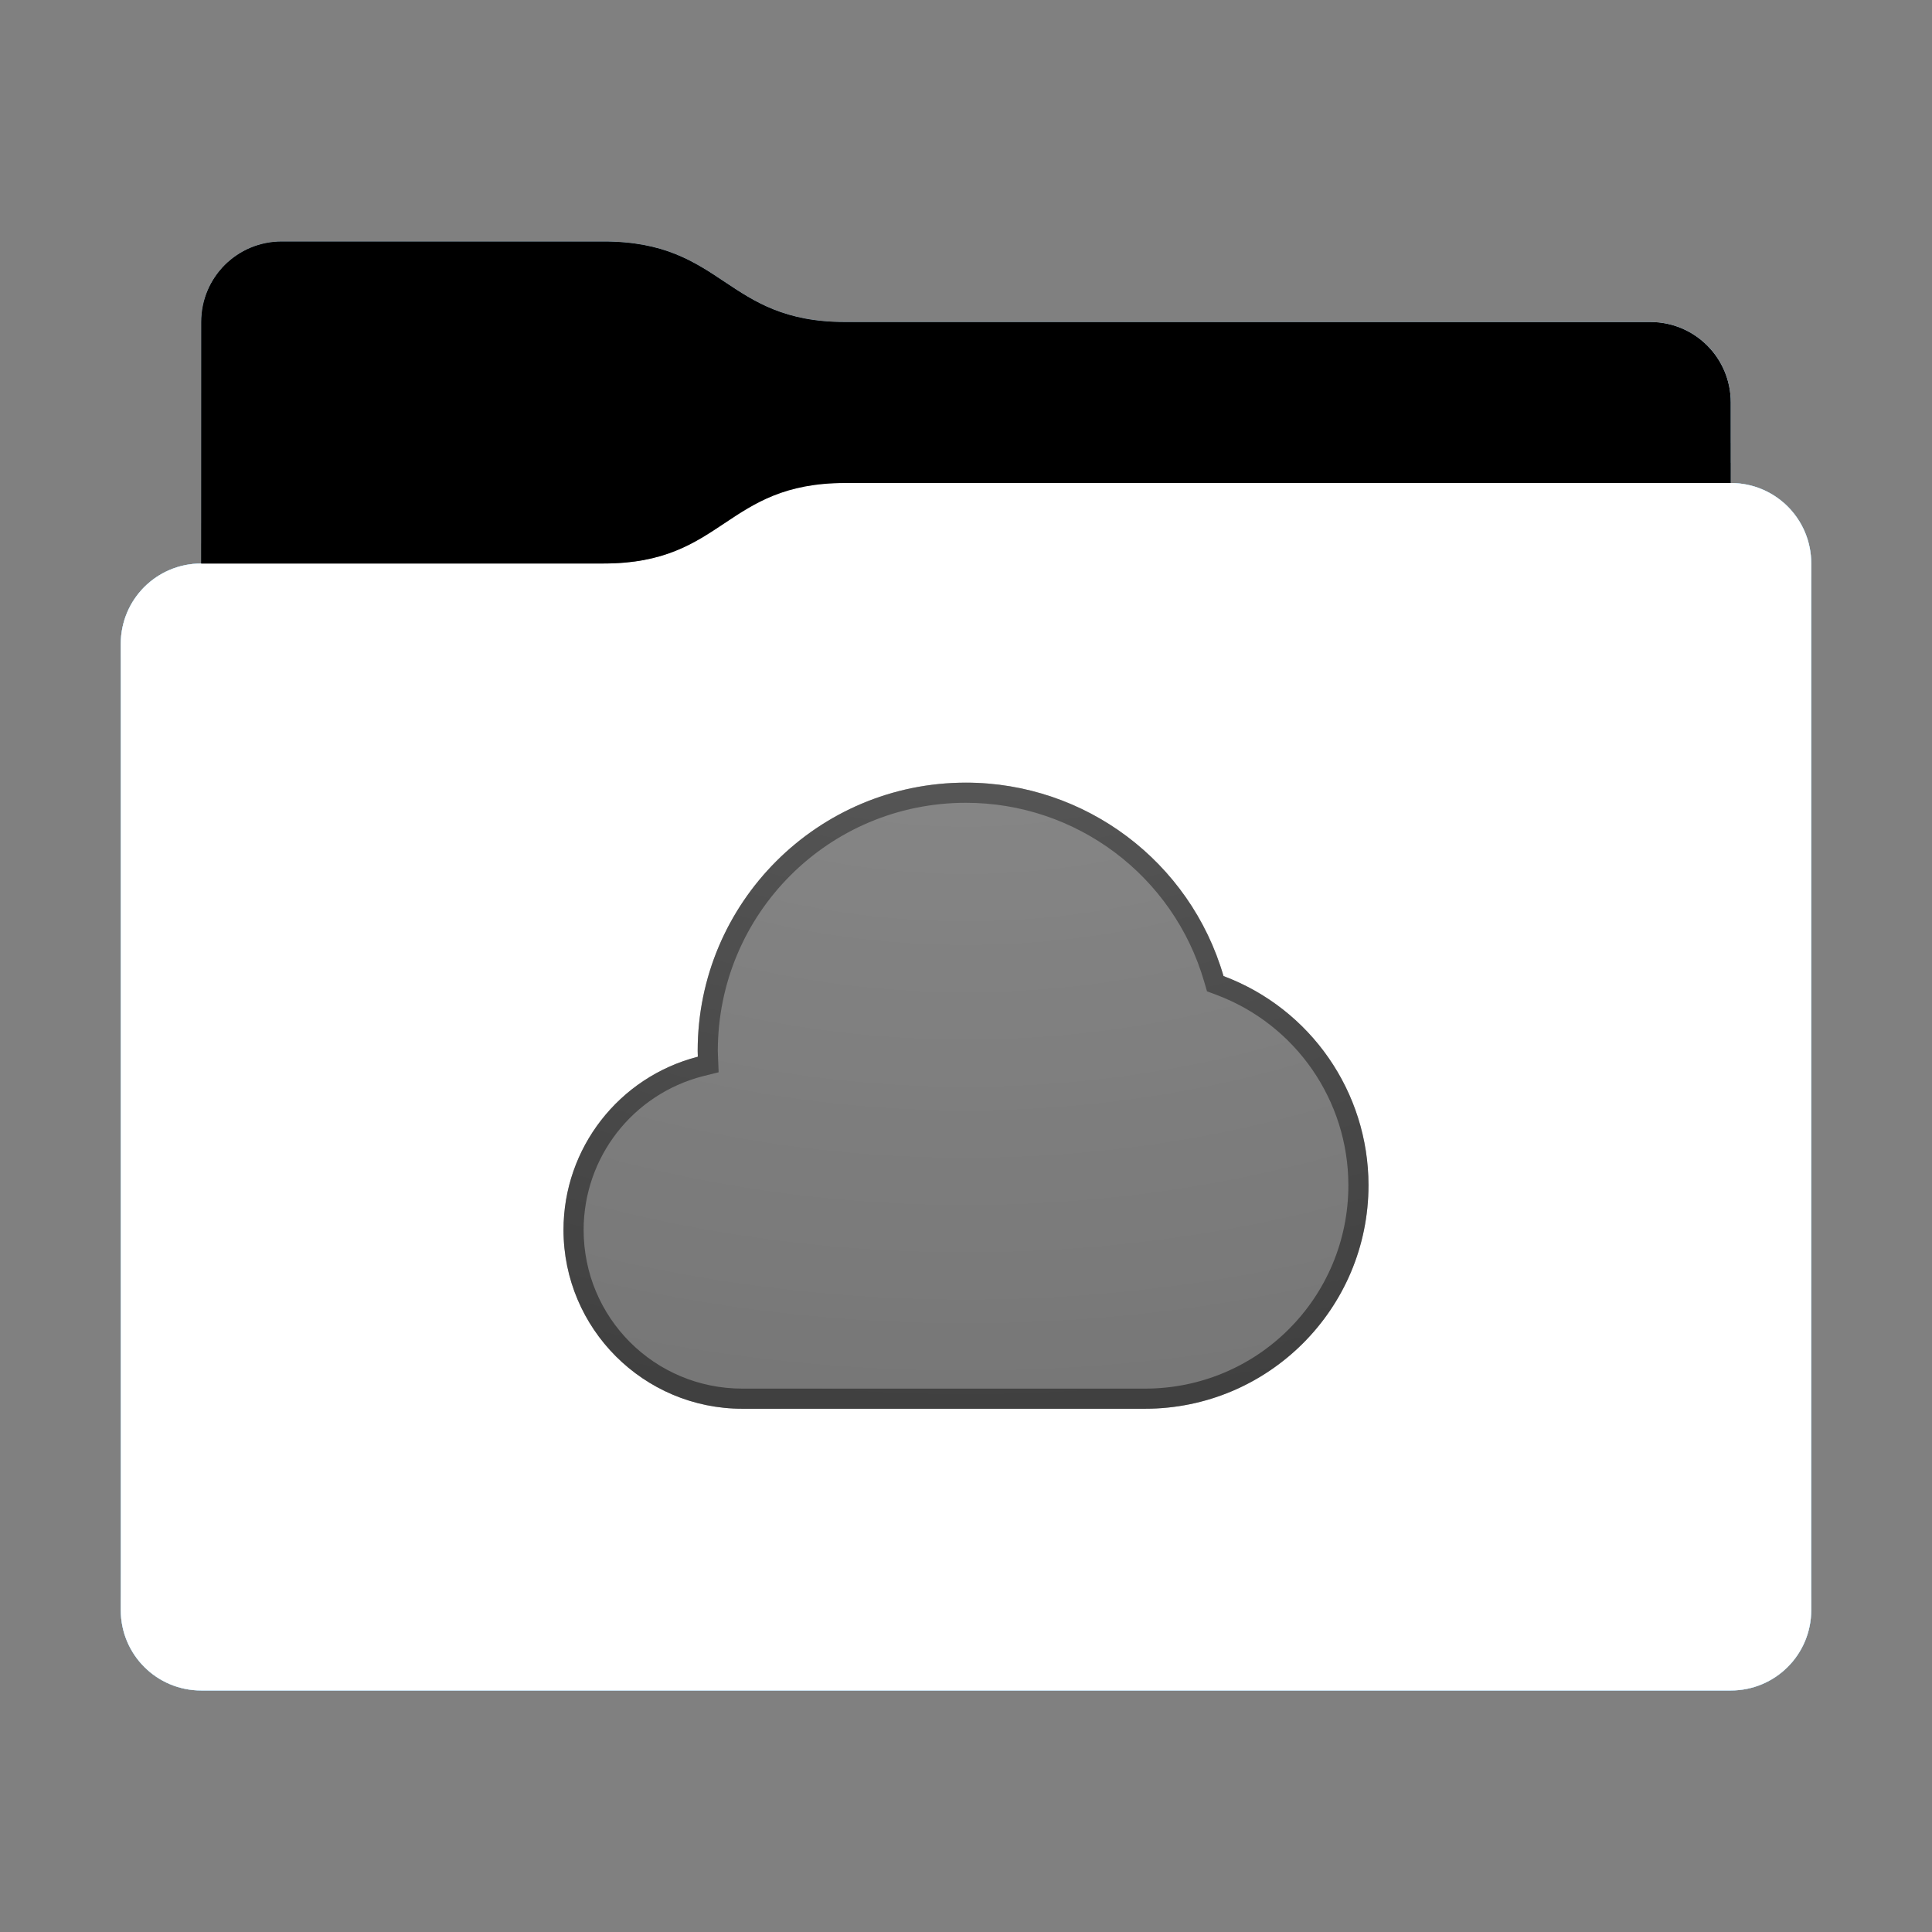 <?xml version="1.0" encoding="utf-8"?><svg height="48" width="48" xmlns="http://www.w3.org/2000/svg" xmlns:svg="http://www.w3.org/2000/svg" xmlns:xlink="http://www.w3.org/1999/xlink"><rect width="100%" height="100%" fill="#808080" stroke="none"/><defs id="primary-definitions"><style id="current-color-scheme" type="text/css">.ColorScheme-Text           { color:#fff; }
      .ColorScheme-Background     { color:#111; }
      .ColorScheme-Highlight      { color:#3daefd; }
      .ColorScheme-ViewBackground { color:#000; }
      .ColorScheme-PositiveText   { color:#27ae60; }
      .ColorScheme-NeutralText    { color:#f67400; }
      .ColorScheme-NegativeText   { color:#da4453; }
  </style><style id="extended-color-scheme" type="text/css">.ExScheme-Black     { color:#3e3e3e; }
      .ExScheme-White     { color:#fcfcfc; }
      .ExScheme-Grey-1    { color:#cfd5d5; }
      .ExScheme-Grey-2    { color:#909c9c; }
      .ExScheme-Grey-3    { color:#536161; }
      .ExScheme-Red-1     { color:#ffafa5; }
      .ExScheme-Red-2     { color:#bf4231; }
      .ExScheme-Red-3     { color:#4d2f2b; }
      .ExScheme-Green-1   { color:#abf9c7; }
      .ExScheme-Green-2   { color:#3bb566; }
      .ExScheme-Green-3   { color:#377d50; }
      .ExScheme-Blue-1    { color:#abdaf9; }
      .ExScheme-Blue-2    { color:#3daefd; }
      .ExScheme-Blue-3    { color:#2b3c4d; }
      .ExScheme-Yellow-1  { color:#faffa5; }
      .ExScheme-Yellow-2  { color:#cac726; }
      .ExScheme-Yellow-3  { color:#4b4d2b; }
      .ExScheme-Orange-1  { color:#ffdaa5; }
      .ExScheme-Orange-2  { color:#ff9701; }
      .ExScheme-Orange-3  { color:#4d372b; }
      .ExScheme-Brown-1   { color:#e9d6bb; }
      .ExScheme-Brown-2   { color:#997657; }
      .ExScheme-Brown-3   { color:#433a35; }
      .ExScheme-Purple-1  { color:#e2abf9; }
      .ExScheme-Purple-2  { color:#b401ff; }
      .ExScheme-Purple-3  { color:#432b4d; }
      .ExScheme-Cyan-1    { color:#b2f2e6; }
      .ExScheme-Cyan-2    { color:#31bfa6; }
      .ExScheme-Cyan-3    { color:#2b4d47; }
      .ExScheme-Magenta-1 { color:#f8a6d8; }
      .ExScheme-Magenta-2 { color:#f00091; }
      .ExScheme-Magenta-3 { color:#770048; }
  </style><linearGradient id="gradientDark"><stop offset="0"/><stop offset="1" stop-opacity="0"/></linearGradient><linearGradient id="gradientLight"><stop offset="0" stop-color="#fff"/><stop offset="1" stop-color="#fff" stop-opacity="0"/></linearGradient><style class="toggle-enable-crease" type="text/css">.folder-crease { display: none; }
  </style><style class="toggle-manilla-folders" type="text/css">.folder-manilla { display: none; }
  </style><radialGradient cx=".5" cy="0" id="gl1" r="1" xlink:href="#gradientLight"/><linearGradient id="gd1" xlink:href="#gradientDark" y1="1" y2=".5"/><path d="M 7,6 C 5.892,6 5,6.892 5,8 v 2 4 c -1.108,0 -2,0.892 -2,2 v 24 c 0,1.108 0.892,2 2,2 h 38 c 1.108,0 2,-0.892 2,-2 V 25 16 14 c 0,-1.108 -0.892,-2 -2,-2 V 10 C 43,8.892 42.108,8 41,8 H 21 C 18,8 18,6 15,6 Z" id="use-path-6T"/><path d="M 7,6 C 5.892,6 5,6.892 5,8 v 2 4 h 10 c 3,0 3,-2 6,-2 H 43 V 10 C 43,8.892 42.108,8 41,8 H 21 C 18,8 18,6 15,6 Z" id="use-path-6U"/></defs><g id="content"><namedview bordercolor="#666666" borderopacity="1.0" current-layer="svg49" cx="24" cy="24" pagecheckerboard="0" pagecolor="#fff" pageopacity="0.0" pageshadow="2" showgrid="true" window-height="1017" window-maximized="1" window-width="1920" window-x="0" window-y="0" zoom="13.25"><grid type="xygrid"/></namedview><use class="folder-manilla ExScheme-Brown-1" fill="currentColor" href="#use-path-6T"/><use class="toggle-manilla-folders ColorScheme-Highlight" fill="currentColor" href="#use-path-6T" id="primary-color"/><use class="ColorScheme-Text" fill="currentColor" href="#use-path-6T" opacity=".1"/><g id="emblem" transform="translate(12,15)"><path class="ColorScheme-Background" d="m 12,4.444 c -3.682,0 -6.667,2.985 -6.667,6.667 9.35e-4,.048 .002,.096 .004,.143 C 3.374,11.76 2,13.528 2,15.556 2,18.01 3.99,20 6.444,20 H 16.444 C 19.513,20 22,17.513 22,14.444 21.998,12.132 20.563,10.062 18.398,9.25 17.57,6.404 14.963,4.446 12,4.444 Z" fill="currentColor" opacity=".6"/><path class="ColorScheme-Background" d="M 12 4.445 C 8.318 4.445 5.334 7.43 5.334 11.11 C 5.335 11.16 5.336 11.206 5.338 11.254 C 3.375 11.76 2 13.528 2 15.555 C 2 18.01 3.99 20 6.445 20 L 16.445 20 C 19.514 20 22 17.514 22 14.445 C 21.998 12.133 20.564 10.063 18.398 9.25 C 17.57 6.405 14.963 4.447 12 4.445 z M 12 4.945 C 14.743 4.947 17.152 6.755 17.918 9.39 L 17.988 9.63 L 18.223 9.717 C 20.194 10.457 21.498 12.34 21.5 14.445 C 21.5 17.243 19.243 19.5 16.445 19.5 L 6.445 19.5 C 4.26 19.5 2.5 17.74 2.5 15.555 C 2.502 13.754 3.72 12.187 5.463 11.738 L 5.854 11.64 L 5.838 11.234 C 5.836 11.194 5.835 11.152 5.834 11.11 L 5.834 11.11 C 5.835 7.7 8.59 4.945 12 4.945 z " fill="currentColor" opacity=".6"/></g><use href="#use-path-6U" opacity=".4"/><use class="toggle-flat-design" fill="url(#gd1)" href="#use-path-6U" opacity=".1"/><path class="toggle-flat-design" d="m 21,12 c -3,0 -3,2 -6,2 H 5 c -1.108,0 -2,0.892 -2,2 v 24 c 0,1.108 0.892,2 2,2 h 38 c 1.108,0 2,-0.892 2,-2 V 25 16 14 c 0,-1.108 -0.892,-2 -2,-2 z" fill="url(#gl1)" opacity=".2"/><path class="folder-crease" d="m 3,33 v 1 H 9.5 C 9.777,34 10,33.777 10,33.5 10,33.223 9.777,33 9.5,33 Z m 35.5,0 c -0.277,0 -0.5,0.223 -0.5,0.5 0,0.277 0.223,0.5 0.5,0.5 H 45 v -1 z" opacity=".4"/><path class="ColorScheme-Text" d="m 3,39 v 1 c 0,1.108 0.892,2 2,2 h 38 c 1.108,0 2,-0.892 2,-2 v -1 c 0,1.108 -0.892,2 -2,2 H 5 C 3.892,41 3,40.108 3,39 Z" fill="currentColor" opacity=".1"/><path class="ColorScheme-Text" d="M 3,39.5 V 40 c 0,1.108 0.892,2 2,2 h 38 c 1.108,0 2,-0.892 2,-2 v -0.5 c 0,1.108 -0.892,2 -2,2 H 5 c -1.108,0 -2,-0.892 -2,-2 z" fill="currentColor" opacity=".2"/><path d="m 21,12 c -3,0 -3,2 -6,2 H 5 c -1.108,0 -2,0.892 -2,2 v 1 c 0,-1.108 0.892,-2 2,-2 h 10 c 3,0 3,-2 6,-2 h 22 c 1.108,0 2,0.892 2,2 v -1 c 0,-1.108 -0.892,-2 -2,-2 z" fill="#fff" opacity=".1"/><path d="m 21,12 c -3,0 -3,2 -6,2 H 5 c -1.108,0 -2,0.892 -2,2 v 0.5 c 0,-1.108 0.892,-2 2,-2 h 10 c 3,0 3,-2 6,-2 h 22 c 1.108,0 2,0.892 2,2 V 14 c 0,-1.108 -0.892,-2 -2,-2 z" fill="#fff" opacity=".2"/><path d="m 21,11 c -3,0 -3,2 -6,2 H 5 v 1 h 10 c 3,0 3,-2 6,-2 h 22 v -1 z" opacity=".1"/><path d="m 21,11.5 c -3,0 -3,2 -6,2 H 5 V 14 h 10 c 3,0 3,-2 6,-2 h 22 v -0.5 z" opacity=".2"/></g></svg>